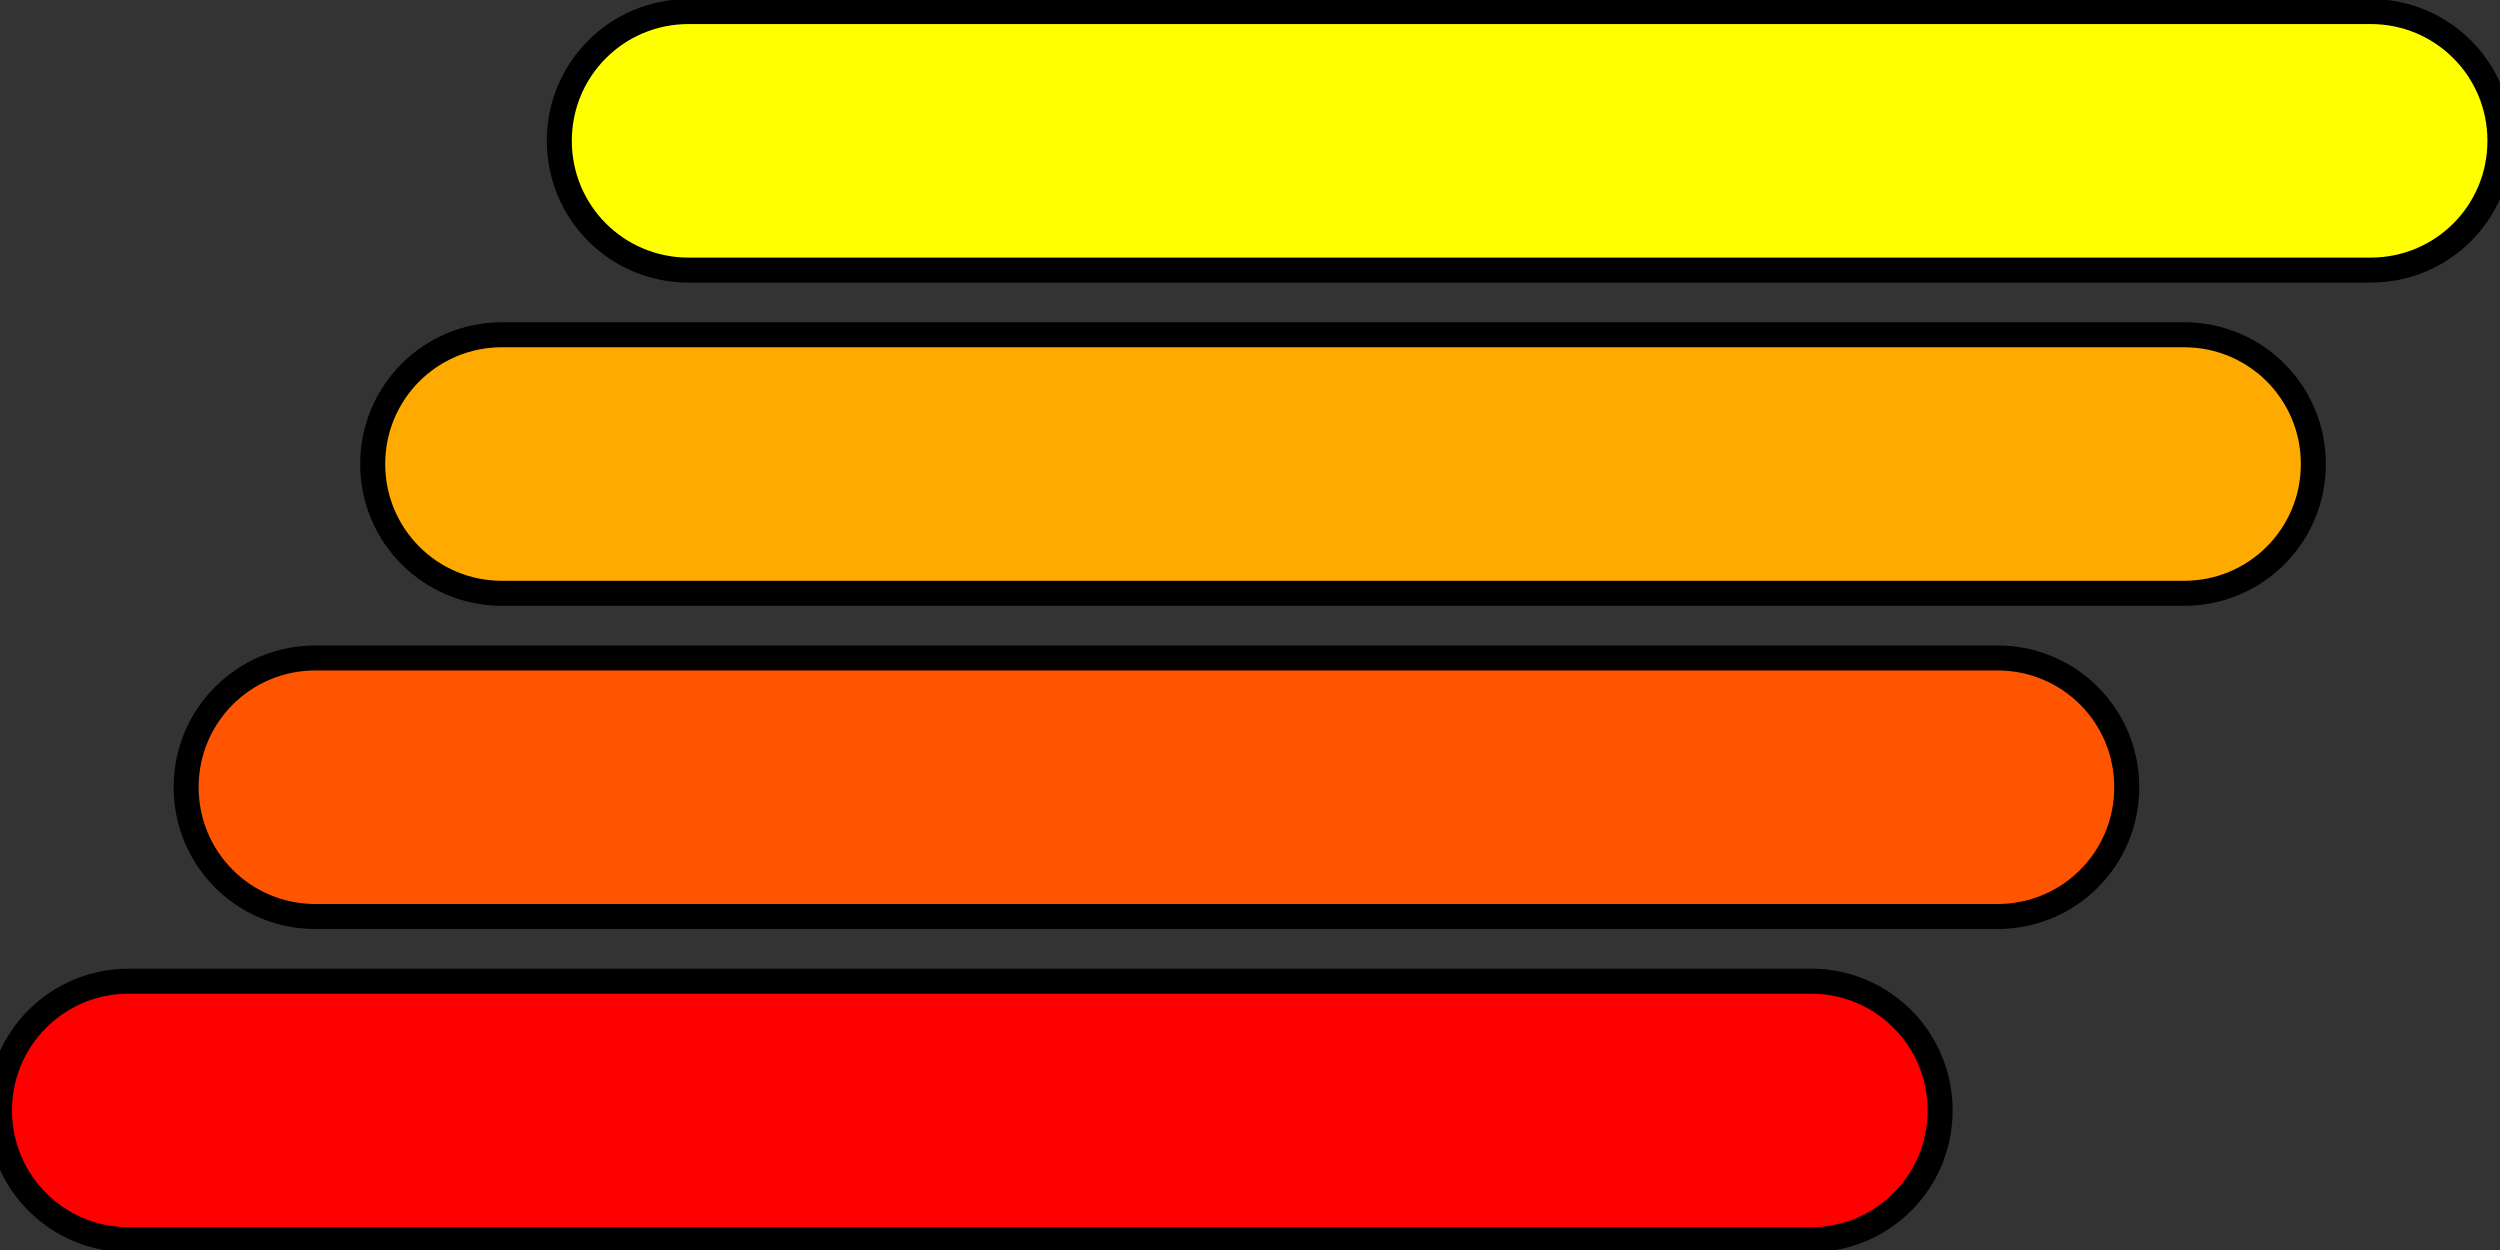 <?xml version="1.0" encoding="UTF-8" standalone="no"?>
<!-- Created with Inkscape (http://www.inkscape.org/) -->

<svg
   width="1000"
   height="500"
   viewBox="0 0 264.583 132.292"
   version="1.1"
   id="svg1"
   inkscape:version="1.4.2 (ebf0e940d0, 2025-05-08)"
   sodipodi:docname="icon_logo.svg"
   xmlns:inkscape="http://www.inkscape.org/namespaces/inkscape"
   xmlns:sodipodi="http://sodipodi.sourceforge.net/DTD/sodipodi-0.dtd"
   xmlns="http://www.w3.org/2000/svg"
   xmlns:svg="http://www.w3.org/2000/svg">
  <rect x="0" y="0" width="264.583" height="132.292" fill="#333333" stroke="none"/>
  <sodipodi:namedview
     id="namedview1"
     pagecolor="#ffffff"
     bordercolor="#00ff00"
     borderopacity="1"
     inkscape:showpageshadow="2"
     inkscape:pageopacity="0.0"
     inkscape:pagecheckerboard="false"
     inkscape:deskcolor="#3f3f3f"
     inkscape:document-units="px"
     showgrid="true"
     inkscape:zoom="0.3841478"
     inkscape:cx="364.44306"
     inkscape:cy="532.34719"
     inkscape:window-width="1920"
     inkscape:window-height="1008"
     inkscape:window-x="0"
     inkscape:window-y="0"
     inkscape:window-maximized="1"
     inkscape:current-layer="layer1">
    <inkscape:grid
       type="axonomgrid"
       id="grid2"
       units="px"
       originx="0"
       originy="0"
       spacingx="1"
       spacingy="4.233"
       empcolor="#0000ff"
       empopacity="1"
       color="#0096ff"
       opacity="0.341"
       empspacing="5"
       dotted="false"
       gridanglex="30"
       gridanglez="30"
       enabled="false"
       visible="true" />
  </sodipodi:namedview>
  <defs
     id="defs1">
    <inkscape:perspective
       sodipodi:type="inkscape:persp3d"
       inkscape:vp_x="-351.95271 : 200.025 : 1"
       inkscape:vp_y="0 : 1000 : 0"
       inkscape:vp_z="586.58784 : 200.025 : 1"
       inkscape:persp3d-origin="135.46667 : -48.330557 : 1"
       id="perspective20" />
  </defs>
  <g
     inkscape:label="Layer 1"
     inkscape:groupmode="layer"
     id="layer1">
    <g
       id="g1"
       transform="matrix(1.866,0,0,1.866,299.243,-306.285)"
       style="stroke-width:0.536;stroke:#000000">
      <path
         id="rect26-3-3-0"
         style="fill:#ffff00;stroke-width:1.418;stroke-linecap:round;stroke-linejoin:round;stroke:#000000"
         d="m -121.312,179.459 h 95.402 c 4.062,0 7.332,-3.27 7.332,-7.332 v 0 c 0,-4.062 -3.27,-7.332 -7.332,-7.332 h -95.402 c -4.062,0 -7.332,3.27 -7.332,7.332 v 0 c 0,4.062 3.27,7.332 7.332,7.332 z" />
      <path
         id="use26-5-9"
         style="fill:#ffaa00;fill-opacity:1;stroke-width:1.418;stroke-linecap:round;stroke-linejoin:round;stroke:#000000"
         d="m -131.895,197.79 h 95.402 c 4.062,0 7.332,-3.27 7.332,-7.332 v 0 c 0,-4.062 -3.27,-7.332 -7.332,-7.332 h -95.402 c -4.062,0 -7.332,3.27 -7.332,7.332 v 0 c 0,4.062 3.27,7.332 7.332,7.332 z" />
      <path
         id="use27-6-3"
         style="fill:#ff5500;fill-opacity:1;stroke-width:1.418;stroke-linecap:round;stroke-linejoin:round;stroke:#000000"
         d="m -142.478,216.121 h 95.402 c 4.062,0 7.332,-3.27 7.332,-7.332 v 0 c 0,-4.062 -3.27,-7.332 -7.332,-7.332 h -95.402 c -4.062,0 -7.332,3.27 -7.332,7.332 v 0 c 0,4.062 3.27,7.332 7.332,7.332 z" />
      <path
         id="use28-2-6"
         style="fill:#ff0000;stroke-width:1.418;stroke-linecap:round;stroke-linejoin:round;stroke:#000000"
         d="m -153.062,234.452 h 95.402 c 4.062,0 7.332,-3.27 7.332,-7.332 v 0 c 0,-4.062 -3.27,-7.332 -7.332,-7.332 h -95.402 c -4.062,0 -7.332,3.27 -7.332,7.332 v 0 c 0,4.062 3.27,7.332 7.332,7.332 z" />
    </g>
  </g>
</svg>
